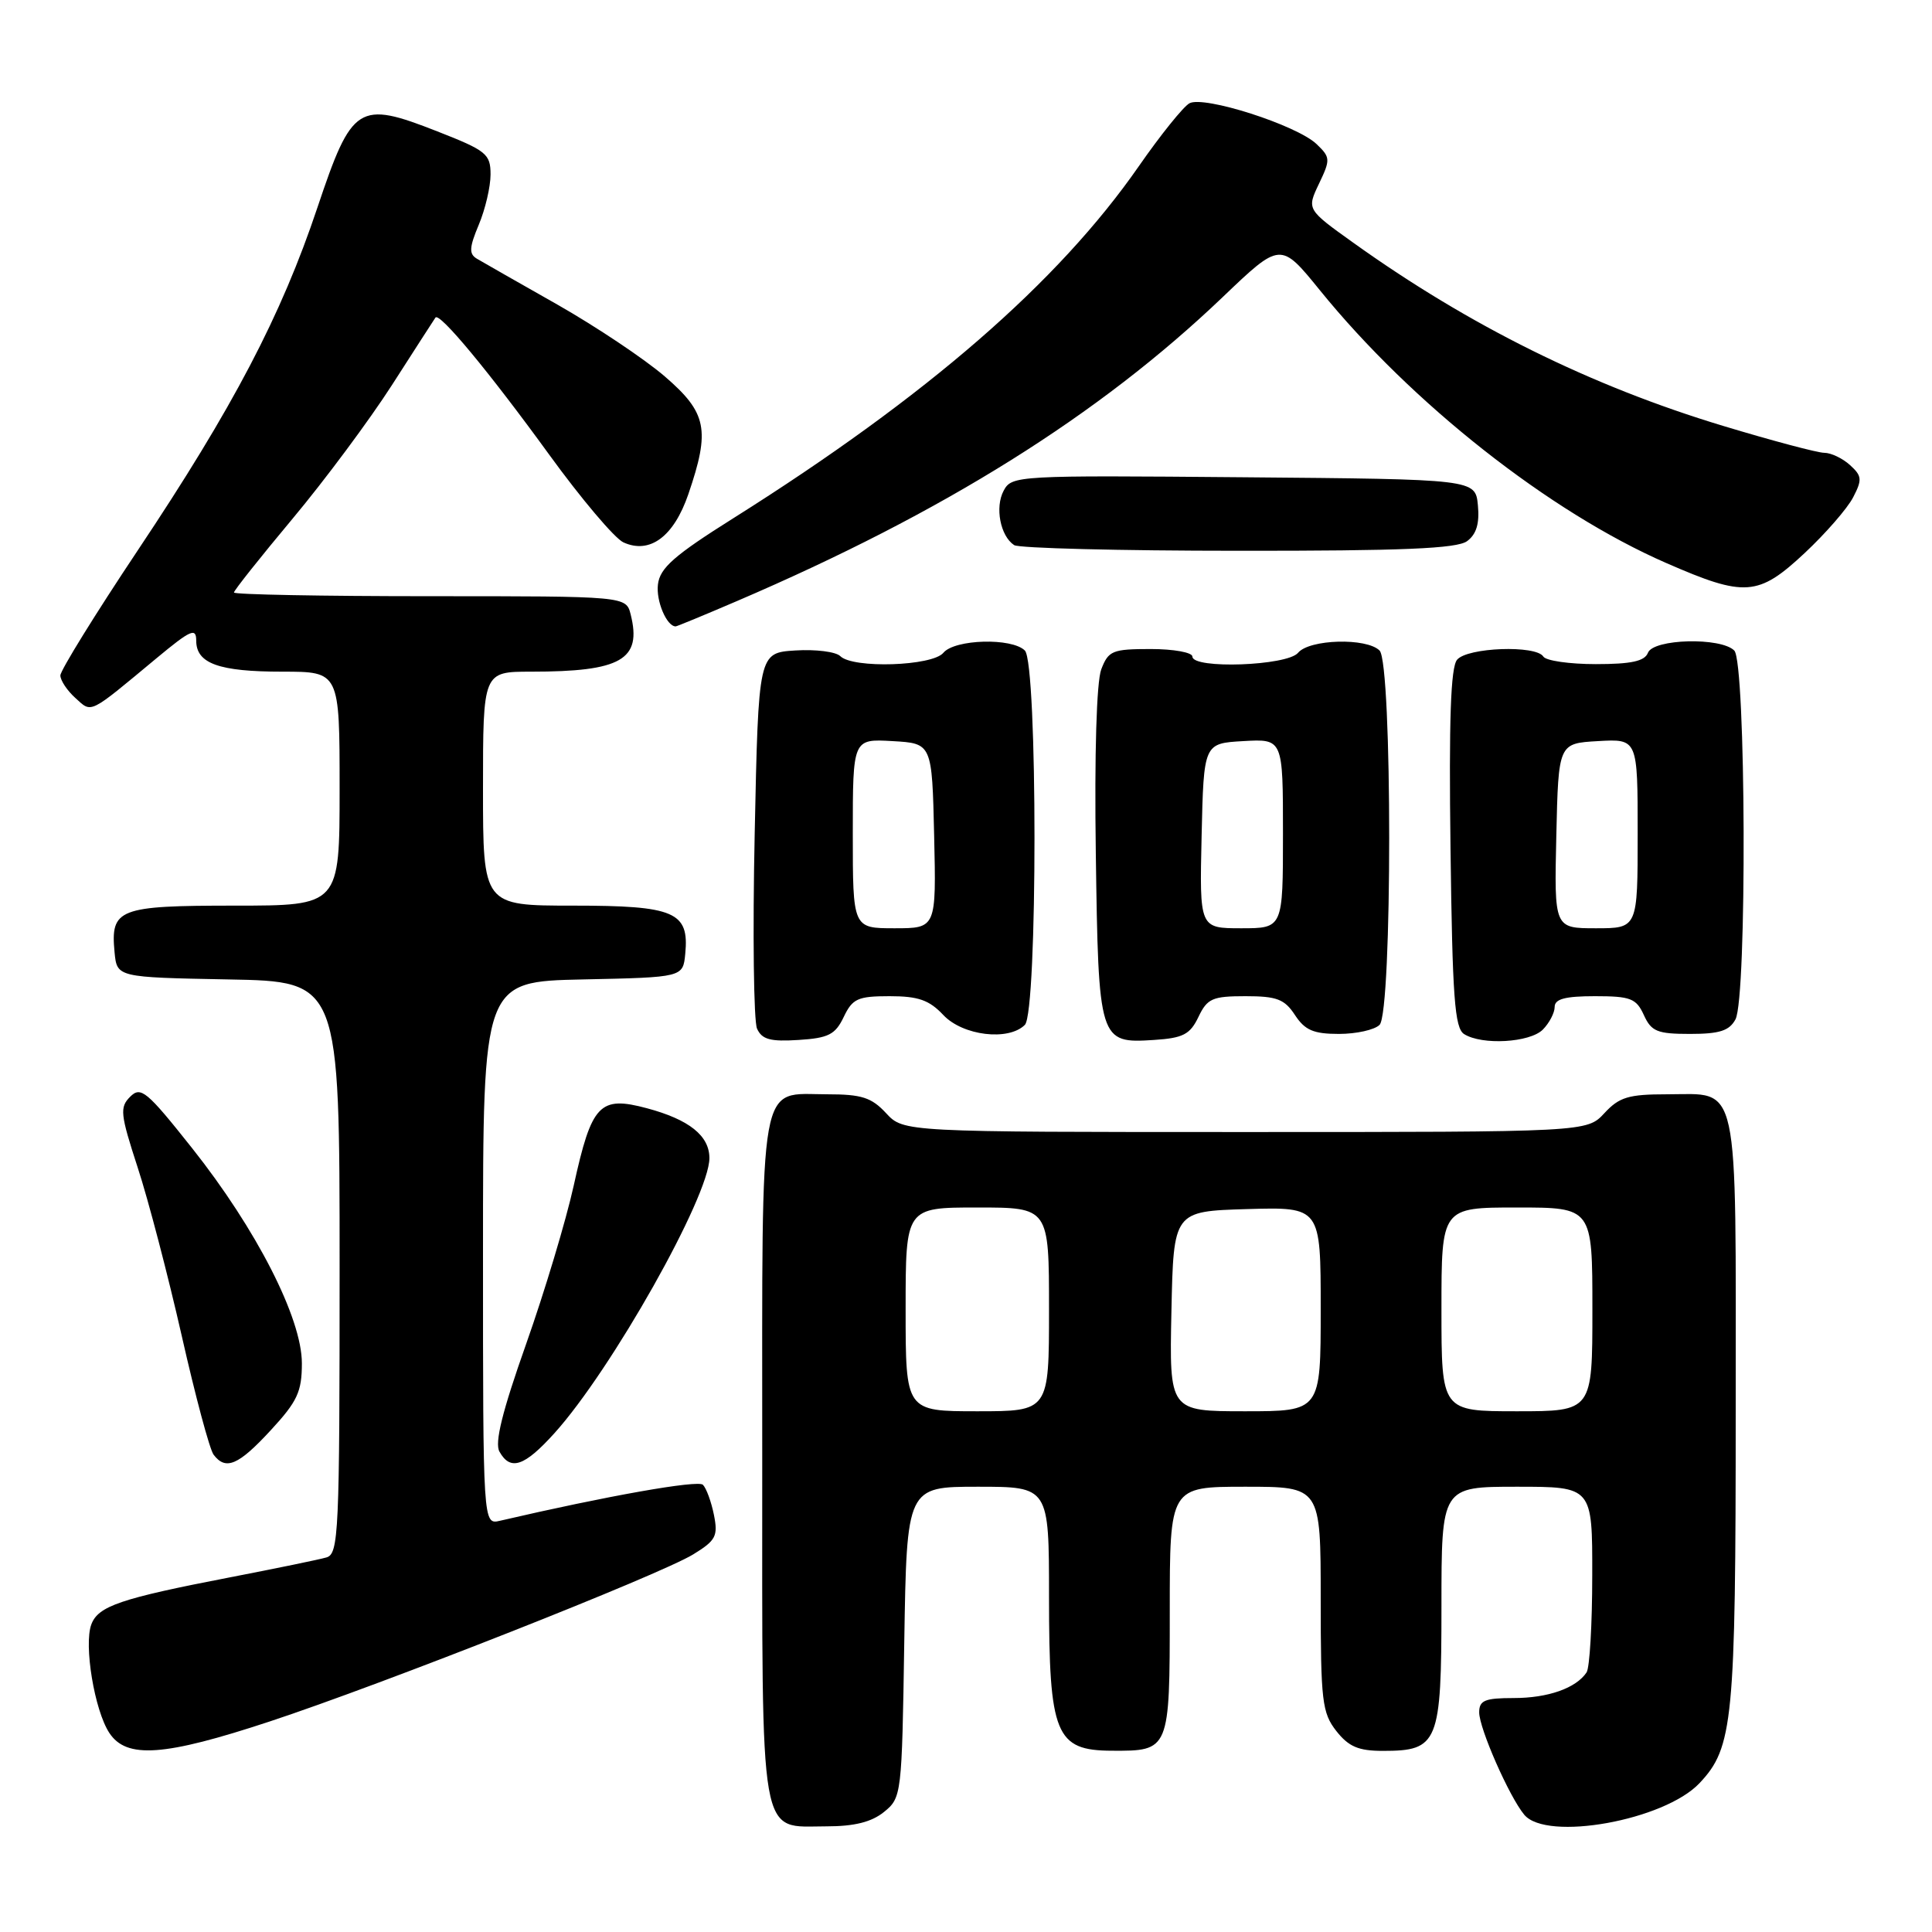 <?xml version="1.0" encoding="UTF-8" standalone="no"?>
<!DOCTYPE svg PUBLIC "-//W3C//DTD SVG 1.1//EN" "http://www.w3.org/Graphics/SVG/1.1/DTD/svg11.dtd" >
<svg xmlns="http://www.w3.org/2000/svg" xmlns:xlink="http://www.w3.org/1999/xlink" version="1.1" viewBox="0 0 256 256">
 <g >
 <path fill="currentColor"
d=" M 117.14 240.09 C 119.46 238.21 119.51 237.84 119.82 217.59 C 120.15 197.00 120.15 197.00 129.57 197.00 C 139.00 197.00 139.00 197.00 139.00 211.57 C 139.00 229.84 139.86 231.95 147.32 231.98 C 154.98 232.02 155.00 231.98 155.00 213.46 C 155.00 197.00 155.00 197.00 165.00 197.00 C 175.00 197.00 175.00 197.00 175.00 211.87 C 175.00 225.39 175.19 226.97 177.07 229.37 C 178.71 231.45 180.01 232.00 183.24 232.00 C 190.59 232.00 191.00 230.98 191.00 212.85 C 191.00 197.00 191.00 197.00 201.00 197.00 C 211.00 197.00 211.00 197.00 210.98 208.75 C 210.98 215.21 210.64 221.00 210.23 221.60 C 208.84 223.69 205.12 225.00 200.57 225.00 C 196.75 225.00 196.00 225.31 196.00 226.90 C 196.00 229.02 199.98 238.07 201.97 240.46 C 204.93 244.03 220.54 241.22 225.20 236.27 C 229.65 231.55 229.99 228.08 229.99 186.82 C 230.00 142.29 230.59 145.00 220.88 145.00 C 215.79 145.00 214.56 145.37 212.59 147.50 C 210.27 150.00 210.27 150.00 165.00 150.00 C 119.73 150.00 119.73 150.00 117.41 147.50 C 115.48 145.42 114.18 145.00 109.62 145.00 C 100.42 145.00 101.00 141.74 101.00 193.24 C 101.00 244.94 100.49 242.00 109.54 242.00 C 113.21 242.00 115.49 241.43 117.14 240.09 Z  M 35.72 228.11 C 50.70 223.17 87.44 208.67 91.86 205.96 C 94.86 204.12 95.16 203.54 94.60 200.73 C 94.25 198.99 93.59 197.19 93.14 196.74 C 92.48 196.08 80.40 198.22 66.25 201.51 C 64.00 202.04 64.00 202.04 64.00 166.05 C 64.00 130.06 64.00 130.06 77.25 129.78 C 90.50 129.50 90.50 129.50 90.80 126.38 C 91.34 120.83 89.41 120.00 75.93 120.00 C 64.00 120.00 64.00 120.00 64.00 104.50 C 64.00 89.00 64.00 89.00 70.38 89.00 C 82.31 89.00 85.07 87.41 83.57 81.43 C 82.96 79.00 82.96 79.00 56.98 79.00 C 42.69 79.00 31.00 78.78 31.00 78.51 C 31.00 78.24 34.49 73.85 38.75 68.75 C 43.01 63.66 48.95 55.67 51.95 51.00 C 54.95 46.32 57.54 42.31 57.70 42.08 C 58.23 41.34 64.79 49.25 72.74 60.20 C 77.01 66.09 81.45 71.34 82.61 71.87 C 86.11 73.46 89.28 71.11 91.21 65.48 C 94.13 56.94 93.68 54.70 88.09 49.88 C 85.38 47.55 78.97 43.27 73.84 40.35 C 68.70 37.44 63.91 34.71 63.19 34.28 C 62.13 33.65 62.17 32.81 63.44 29.78 C 64.30 27.74 65.00 24.74 65.00 23.12 C 65.00 20.40 64.46 19.96 57.95 17.41 C 47.48 13.30 46.64 13.84 42.06 27.50 C 37.26 41.83 30.90 53.98 18.27 72.90 C 12.62 81.37 8.00 88.84 8.00 89.50 C 8.00 90.15 8.89 91.50 9.98 92.48 C 12.21 94.50 11.65 94.77 20.75 87.21 C 25.28 83.45 26.00 83.13 26.00 84.89 C 26.00 87.92 29.00 89.00 37.43 89.00 C 45.00 89.00 45.00 89.00 45.00 104.50 C 45.00 120.00 45.00 120.00 31.12 120.00 C 15.68 120.00 14.63 120.41 15.18 126.18 C 15.50 129.50 15.50 129.50 30.25 129.78 C 45.00 130.05 45.00 130.05 45.00 167.96 C 45.00 203.20 44.88 205.90 43.25 206.37 C 42.29 206.65 36.55 207.83 30.50 209.00 C 15.95 211.81 13.01 212.81 12.10 215.25 C 11.09 217.98 12.52 226.62 14.48 229.61 C 16.75 233.08 21.73 232.73 35.72 228.11 Z  M 35.87 189.52 C 39.41 185.69 40.00 184.41 40.00 180.64 C 40.00 174.67 33.99 162.90 25.45 152.13 C 19.44 144.56 18.66 143.91 17.25 145.32 C 15.84 146.73 15.94 147.62 18.24 154.69 C 19.65 158.98 22.27 169.03 24.08 177.00 C 25.88 184.97 27.78 192.06 28.30 192.75 C 29.91 194.88 31.59 194.16 35.87 189.52 Z  M 73.46 189.91 C 81.02 181.54 94.00 158.51 94.00 153.46 C 94.00 150.49 91.32 148.35 85.73 146.85 C 79.45 145.17 78.40 146.28 76.02 157.10 C 75.00 161.72 72.16 171.17 69.71 178.10 C 66.55 187.03 65.52 191.18 66.18 192.35 C 67.63 194.94 69.48 194.32 73.46 189.91 Z  M 111.80 134.75 C 112.96 132.32 113.66 132.00 117.88 132.00 C 121.68 132.00 123.13 132.51 125.00 134.50 C 127.58 137.24 133.63 137.97 135.80 135.80 C 137.50 134.10 137.50 87.90 135.80 86.20 C 134.08 84.48 126.51 84.69 125.00 86.50 C 123.53 88.27 113.01 88.61 111.34 86.94 C 110.76 86.36 108.08 86.02 105.39 86.19 C 100.50 86.50 100.50 86.50 100.00 110.50 C 99.72 123.70 99.87 135.31 100.31 136.30 C 100.96 137.74 102.08 138.04 105.81 137.80 C 109.78 137.55 110.68 137.09 111.80 134.75 Z  M 158.80 134.75 C 159.97 132.30 160.65 132.00 165.03 132.00 C 169.18 132.00 170.21 132.39 171.59 134.50 C 172.91 136.51 174.05 137.00 177.42 137.00 C 179.72 137.00 182.14 136.46 182.80 135.80 C 184.50 134.10 184.50 87.90 182.80 86.20 C 181.08 84.48 173.51 84.69 172.00 86.50 C 170.56 88.23 158.00 88.68 158.00 87.00 C 158.00 86.45 155.51 86.00 152.48 86.00 C 147.39 86.00 146.87 86.22 145.92 88.70 C 145.30 90.35 145.01 99.88 145.20 113.05 C 145.55 138.02 145.63 138.27 152.90 137.80 C 156.77 137.55 157.69 137.07 158.80 134.75 Z  M 204.43 136.43 C 205.29 135.56 206.00 134.21 206.00 133.43 C 206.00 132.37 207.38 132.00 211.34 132.00 C 216.06 132.00 216.81 132.29 217.82 134.50 C 218.81 136.68 219.60 137.00 223.94 137.00 C 227.85 137.00 229.15 136.58 229.96 135.07 C 231.50 132.19 231.35 87.75 229.80 86.20 C 228.01 84.41 219.07 84.64 218.36 86.50 C 217.93 87.61 216.16 88.00 211.45 88.00 C 207.97 88.00 204.84 87.55 204.50 87.00 C 203.54 85.45 194.43 85.78 193.07 87.42 C 192.22 88.43 191.98 95.44 192.20 112.45 C 192.45 132.13 192.75 136.23 194.00 137.02 C 196.37 138.52 202.70 138.16 204.43 136.43 Z  M 97.66 79.64 C 125.04 67.90 145.62 55.03 162.01 39.37 C 169.68 32.04 169.68 32.04 174.90 38.47 C 187.08 53.49 205.35 67.87 220.80 74.61 C 231.21 79.16 232.98 79.03 239.13 73.28 C 241.90 70.69 244.79 67.37 245.55 65.90 C 246.77 63.55 246.72 63.06 245.13 61.62 C 244.15 60.73 242.62 60.00 241.73 60.00 C 240.84 60.00 234.80 58.39 228.31 56.43 C 210.79 51.14 194.67 43.15 179.33 32.17 C 173.15 27.75 173.15 27.75 174.77 24.35 C 176.31 21.13 176.29 20.85 174.45 19.09 C 171.82 16.58 159.49 12.63 157.60 13.69 C 156.79 14.14 153.78 17.88 150.91 22.01 C 140.20 37.43 122.80 52.53 97.23 68.63 C 89.32 73.60 87.44 75.26 87.18 77.44 C 86.91 79.63 88.34 83.00 89.53 83.00 C 89.69 83.00 93.35 81.49 97.66 79.64 Z  M 194.39 71.71 C 195.63 70.80 196.06 69.38 195.83 66.96 C 195.50 63.50 195.50 63.50 164.79 63.24 C 134.71 62.98 134.06 63.01 132.99 65.02 C 131.81 67.22 132.55 71.03 134.38 72.23 C 135.00 72.64 148.35 72.98 164.06 72.98 C 185.87 73.00 193.04 72.69 194.39 71.71 Z  M 120.00 173.50 C 120.00 160.00 120.00 160.00 129.50 160.00 C 139.00 160.00 139.00 160.00 139.00 173.50 C 139.00 187.00 139.00 187.00 129.50 187.00 C 120.00 187.00 120.00 187.00 120.00 173.50 Z  M 155.22 173.75 C 155.50 160.50 155.50 160.50 165.25 160.21 C 175.00 159.93 175.00 159.93 175.00 173.46 C 175.00 187.00 175.00 187.00 164.97 187.00 C 154.94 187.00 154.94 187.00 155.22 173.75 Z  M 191.00 173.50 C 191.00 160.00 191.00 160.00 201.00 160.00 C 211.00 160.00 211.00 160.00 211.00 173.50 C 211.00 187.00 211.00 187.00 201.00 187.00 C 191.00 187.00 191.00 187.00 191.00 173.50 Z  M 113.00 110.45 C 113.00 97.90 113.00 97.90 118.25 98.20 C 123.50 98.50 123.50 98.50 123.78 110.75 C 124.06 123.00 124.06 123.00 118.53 123.00 C 113.00 123.00 113.00 123.00 113.00 110.45 Z  M 159.22 110.75 C 159.50 98.50 159.50 98.50 164.75 98.20 C 170.00 97.90 170.00 97.90 170.00 110.45 C 170.00 123.00 170.00 123.00 164.47 123.00 C 158.94 123.00 158.94 123.00 159.22 110.75 Z  M 206.22 110.75 C 206.50 98.50 206.50 98.50 211.75 98.20 C 217.00 97.90 217.00 97.90 217.00 110.45 C 217.00 123.00 217.00 123.00 211.47 123.00 C 205.94 123.00 205.94 123.00 206.22 110.75 Z "/>
</g>
</svg>